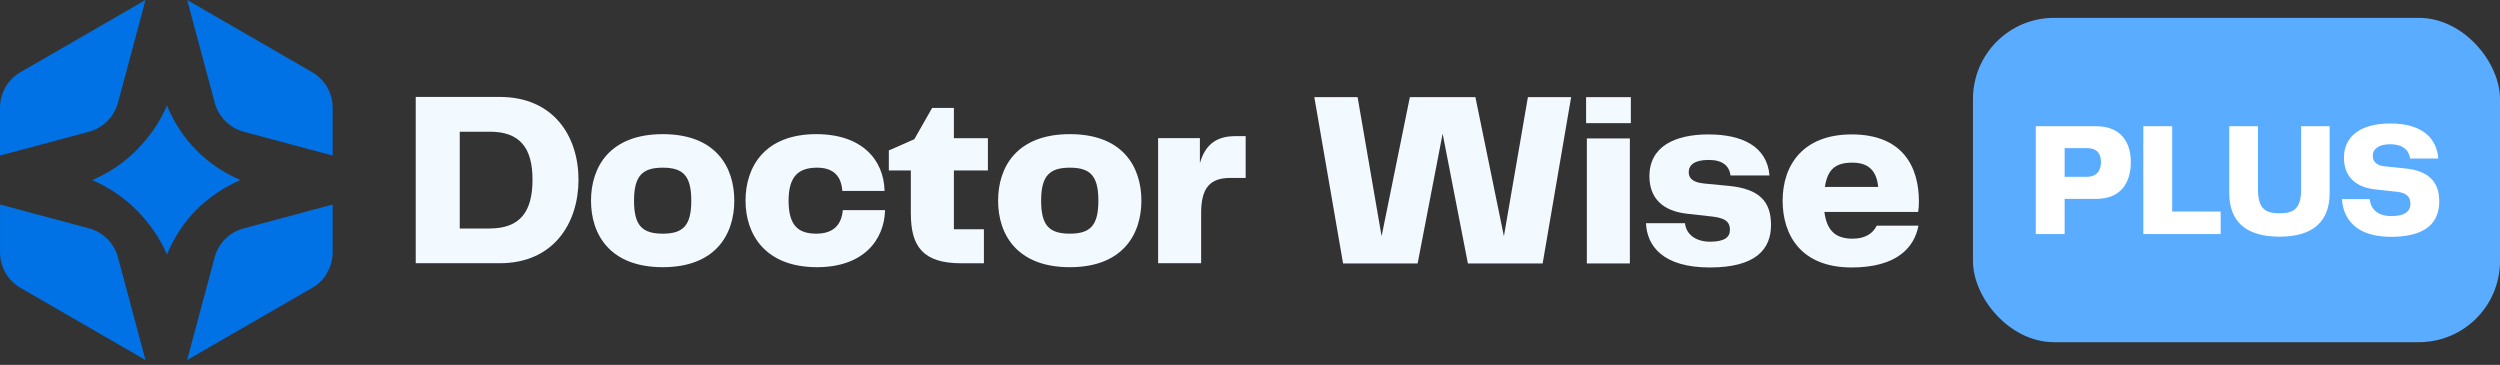<svg width="185" height="27" viewBox="0 0 185 27" fill="none" xmlns="http://www.w3.org/2000/svg">
<rect x="0" y="0" width="185" height="27" fill="#333333" stroke="none"/>
<path d="M30.764 7.173H36.981C40.978 7.173 42.809 10.099 42.809 13.298C42.809 16.497 40.978 19.479 36.981 19.479H30.764V7.173ZM36.243 16.906C38.483 16.906 39.406 15.667 39.406 13.298C39.406 10.929 38.464 9.746 36.243 9.746H34.022V16.909H36.243V16.906Z" fill="#F2F9FF"/>
<path d="M43.735 14.85C43.735 12.369 45.106 9.927 49.047 9.927C52.987 9.927 54.338 12.369 54.338 14.85C54.338 17.331 52.967 19.772 49.047 19.772C45.126 19.772 43.735 17.347 43.735 14.85ZM49.047 17.291C50.546 17.291 51.155 16.698 51.155 14.85C51.155 13.001 50.546 12.408 49.047 12.408C47.547 12.408 46.918 13.001 46.918 14.85C46.918 16.698 47.528 17.291 49.047 17.291Z" fill="#F2F9FF"/>
<path d="M60.407 9.927C63.775 9.927 65.405 11.815 65.458 14.128H62.331C62.259 13.038 61.682 12.408 60.463 12.408C59.132 12.408 58.355 13.001 58.355 14.85C58.355 16.698 59.076 17.291 60.407 17.291C61.738 17.291 62.275 16.57 62.368 15.552H65.494C65.438 17.752 63.903 19.772 60.46 19.772C56.628 19.772 55.169 17.347 55.169 14.85C55.169 12.352 56.575 9.927 60.407 9.927Z" fill="#F2F9FF"/>
<path d="M67.402 15.832V12.613H65.774V11.133L67.662 10.3L68.977 7.987H70.588V10.227H73.105V12.616H70.588V16.965H72.809V19.482H71.125C68.295 19.482 67.405 18.224 67.405 15.835L67.402 15.832Z" fill="#F2F9FF"/>
<path d="M73.86 14.85C73.86 12.369 75.23 9.927 79.171 9.927C83.112 9.927 84.463 12.369 84.463 14.85C84.463 17.331 83.092 19.772 79.171 19.772C75.25 19.772 73.86 17.347 73.86 14.85ZM79.171 17.291C80.67 17.291 81.28 16.698 81.28 14.85C81.28 13.001 80.67 12.408 79.171 12.408C77.672 12.408 77.043 13.001 77.043 14.85C77.043 16.698 77.652 17.291 79.171 17.291Z" fill="#F2F9FF"/>
<path d="M85.701 10.224H88.792V12.075C89.161 10.797 89.922 10.075 91.401 10.075H92.179V13.166H91.049C89.53 13.166 88.884 13.907 88.884 15.775V19.476H85.701V10.224Z" fill="#F2F9FF"/>
<path d="M113.062 7.189H116.264L114.156 19.495H108.624L106.755 9.891L104.904 19.495H99.388L97.26 7.189H100.462L102.238 17.479L104.33 7.189H109.18L111.289 17.479L113.065 7.189H113.062Z" fill="#F2F9FF"/>
<path d="M117.371 7.189H120.683V9.113H117.371V7.189ZM117.427 10.244H120.61V19.495H117.427V10.244Z" fill="#F2F9FF"/>
<path d="M126.57 17.884C127.608 17.884 128.014 17.552 128.014 17.014C128.014 16.553 127.846 16.164 126.775 16.032L124.814 15.812C123.019 15.607 122.057 14.645 122.057 13.038C122.057 10.837 123.944 9.947 126.425 9.947C128.906 9.947 130.755 10.817 130.943 12.982H128.056C127.964 12.26 127.463 11.835 126.445 11.835C125.371 11.835 124.966 12.224 124.966 12.741C124.966 13.13 125.187 13.482 126.056 13.575L127.964 13.759C130.149 13.98 131.055 14.87 131.055 16.645C131.055 18.421 129.964 19.792 126.521 19.792C123.078 19.792 121.875 18.22 121.803 16.517H124.689C124.765 17.275 125.391 17.887 126.577 17.887L126.57 17.884Z" fill="#F2F9FF"/>
<path d="M131.915 14.85C131.915 12.168 133.47 9.947 137.022 9.947C140.797 9.947 142 12.336 142 14.906C142 15.202 141.98 15.479 141.944 15.683H135.005C135.19 17.163 135.931 17.663 137.097 17.663C138.04 17.663 138.616 17.255 138.873 16.701H141.964C141.667 18.293 140.392 19.792 137.022 19.792C133.265 19.792 131.915 17.387 131.915 14.85ZM138.985 13.832C138.873 12.665 138.3 12.036 137.078 12.036C135.855 12.036 135.246 12.497 135.041 13.832H138.982H138.985Z" fill="#F2F9FF"/>
<path d="M24.616 15.133V18.675C24.616 19.759 24.036 20.764 23.097 21.304L13.848 26.642L15.884 19.044C16.164 17.996 16.985 17.179 18.033 16.899L24.616 15.133Z" fill="#0072E5"/>
<path d="M24.616 7.97V11.512L18.036 9.749C16.988 9.469 16.171 8.649 15.891 7.601L13.851 0L23.097 5.338C24.039 5.881 24.616 6.883 24.616 7.967V7.97Z" fill="#0072E5"/>
<path d="M14.524 11.113C15.456 12.046 16.56 12.8 17.795 13.324C16.563 13.851 15.453 14.606 14.52 15.538C13.588 16.474 12.876 17.592 12.352 18.831C11.828 17.592 11.028 16.474 10.092 15.538C9.156 14.603 8.056 13.855 6.824 13.328C8.056 12.804 9.163 12.049 10.099 11.117C11.031 10.181 11.828 9.05 12.352 7.811C12.876 9.05 13.591 10.181 14.527 11.113H14.524Z" fill="#0072E5"/>
<path d="M10.768 0L8.731 7.598C8.451 8.646 7.631 9.466 6.586 9.746L0 11.509V7.967C0 6.883 0.58 5.878 1.516 5.338L10.768 0Z" fill="#0072E5"/>
<path d="M10.767 26.642L1.519 21.304C0.58 20.761 0.003 19.759 0.003 18.675V15.133L6.586 16.899C7.634 17.179 8.451 18 8.731 19.044L10.767 26.642Z" fill="#0072E5"/>
<rect x="146" y="1.321" width="39" height="24" rx="6" fill="#59ACFF"/>
<path d="M155.112 9.341C156.948 9.341 157.68 10.529 157.68 11.981C157.68 13.529 156.948 14.717 155.112 14.717H152.784V17.321H150.648V9.341H155.112ZM152.784 13.085H154.404C155.172 13.085 155.472 12.617 155.472 11.993C155.472 11.381 155.184 10.961 154.428 10.961H152.784V13.085ZM158.605 17.321V9.341H160.741V15.653H164.329V17.321H158.605ZM164.966 14.285V9.341H167.09V14.009C167.09 15.401 167.594 15.785 168.686 15.785C169.778 15.785 170.282 15.401 170.282 14.009V9.341H172.394V14.285C172.394 16.409 171.146 17.513 168.686 17.513C166.226 17.513 164.966 16.421 164.966 14.285ZM175.358 14.729C175.418 15.389 175.85 15.989 176.966 15.989C177.986 15.989 178.37 15.629 178.37 15.077C178.37 14.549 178.058 14.285 177.458 14.201L175.718 14.009C174.278 13.841 173.45 13.025 173.45 11.669C173.45 10.169 174.578 9.137 176.882 9.137C179.342 9.137 180.326 10.313 180.434 11.729H178.346C178.262 11.093 177.782 10.673 176.882 10.673C176.066 10.673 175.586 10.997 175.586 11.525C175.586 11.933 175.826 12.233 176.438 12.305L177.962 12.461C179.714 12.629 180.506 13.457 180.506 14.897C180.506 16.469 179.522 17.525 176.93 17.525C174.302 17.525 173.39 16.157 173.306 14.729H175.358Z" fill="white"/>
</svg>
